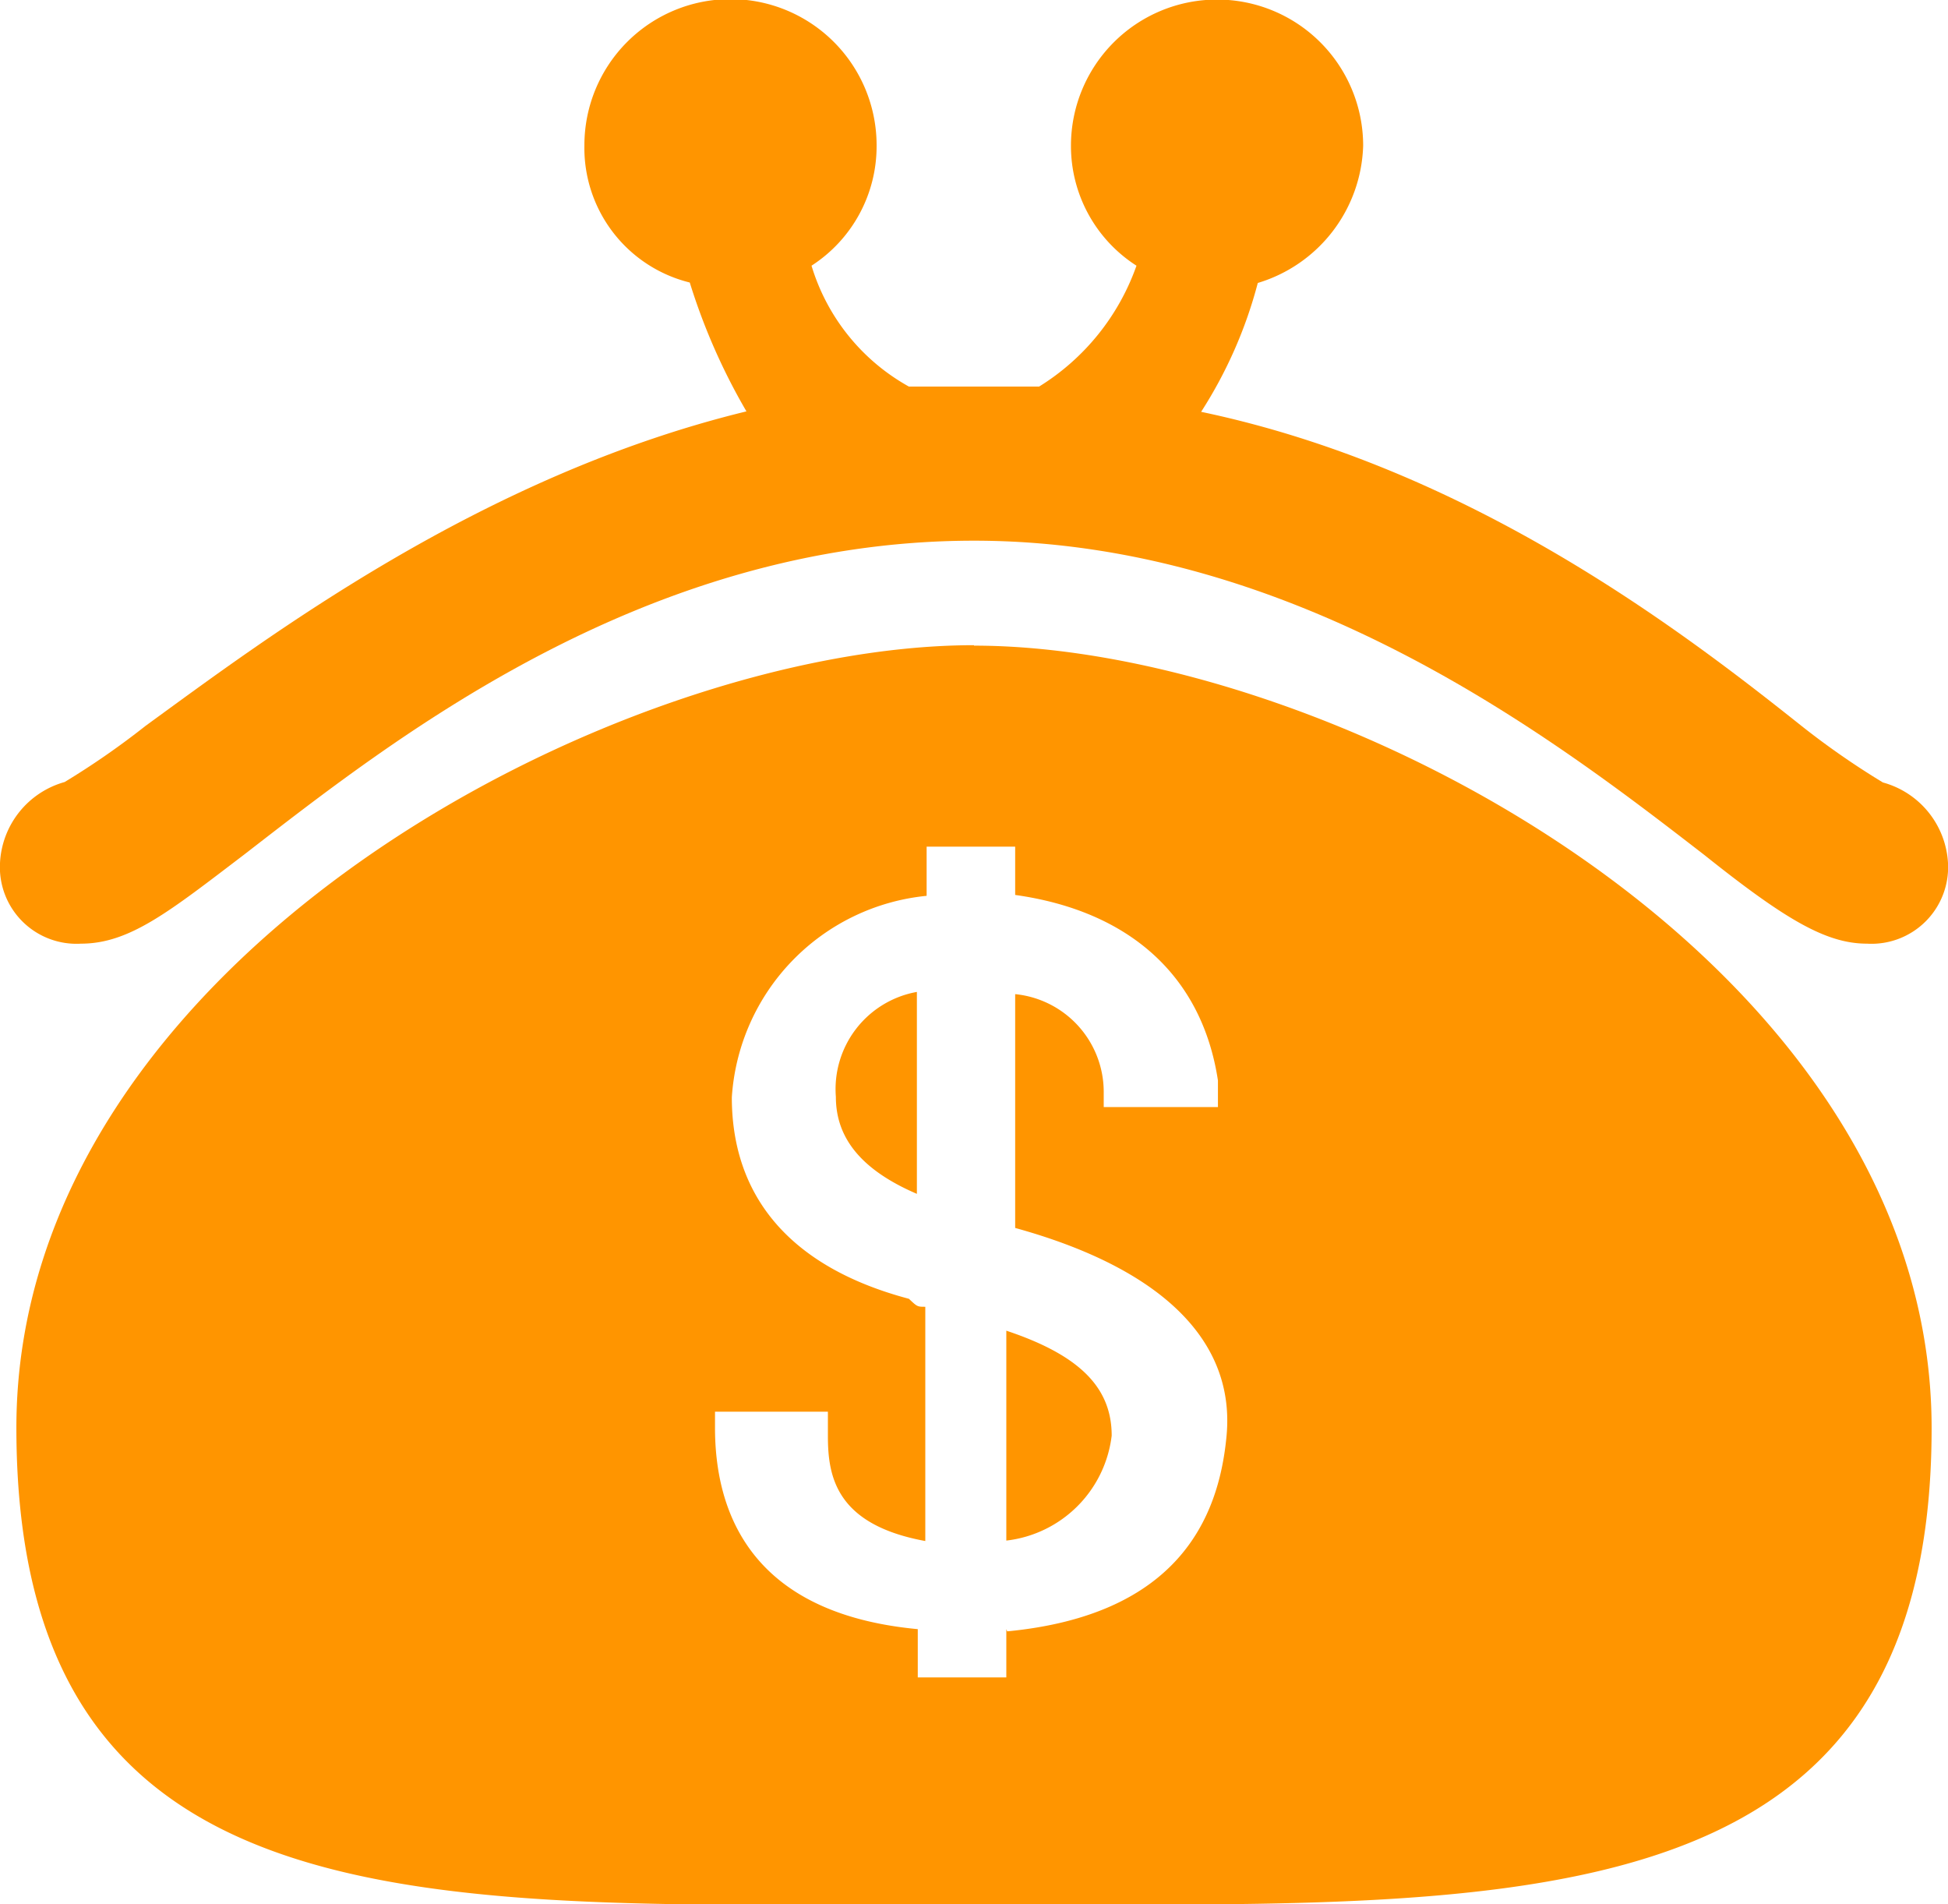 <svg xmlns="http://www.w3.org/2000/svg" width="44" height="43" viewBox="0 0 44 43"><defs><style>.cls-1{fill:#ff9500;fill-rule:evenodd;}</style></defs><title>图标</title><g id="图层_2" data-name="图层 2"><g id="图层_1-2" data-name="图层 1"><path class="cls-1" d="M22.73,30.05v4.74a2.71,2.71,0,0,0,2.38-2.37c0-1.09-.73-1.82-2.38-2.37Z"/><path class="cls-1" d="M22,14.57C13.93,14.57.37,21.67.37,32.24.37,43.89,10.08,43,22,43s21.63.73,21.63-10.75c0-10.56-13.57-17.67-21.63-17.67Zm.73,22.22v1.09h-2V36.79c-3.85-.36-4.58-2.73-4.58-4.55v-.36H18.7v.55c0,.91.18,2,2.2,2.37V29.51c-.18,0-.18,0-.37-.18-2.75-.73-4-2.37-4-4.55a4.89,4.89,0,0,1,4.4-4.55V19.12h2v1.09c2.57.36,4.22,1.82,4.58,4.19V25H24.93v-.36a2.22,2.22,0,0,0-2-2.19v5.28c3.3.91,5,2.55,4.77,4.74-.18,1.82-1.1,4-4.95,4.37Z"/><path class="cls-1" d="M18.88,24.77c0,.91.55,1.64,1.83,2.19V22.4a2.23,2.23,0,0,0-1.83,2.37Z"/><path class="cls-1" d="M1.83,21.31c1.1,0,2-.73,3.67-2,3.3-2.55,9-7.1,16.5-7.1,7.33,0,13.2,4.55,16.5,7.1,1.83,1.46,2.75,2,3.67,2A1.73,1.73,0,0,0,44,19.49a2,2,0,0,0-1.47-1.82,18,18,0,0,1-1.83-1.27c-2.75-2.19-7.52-5.83-13.57-7.1a10.12,10.12,0,0,0,1.28-2.91,3.34,3.34,0,0,0,2.38-3.1,3.3,3.3,0,0,0-6.6,0A3.21,3.21,0,0,0,25.67,6a5.27,5.27,0,0,1-2.2,2.73H20.53A4.66,4.66,0,0,1,18.33,6,3.21,3.21,0,0,0,19.8,3.28a3.3,3.3,0,0,0-6.6,0,3.13,3.13,0,0,0,2.38,3.1,14,14,0,0,0,1.28,2.91c-6,1.46-10.82,5.1-13.57,7.1a18,18,0,0,1-1.83,1.27A2,2,0,0,0,0,19.49a1.73,1.73,0,0,0,1.83,1.82Z"/></g></g></svg>